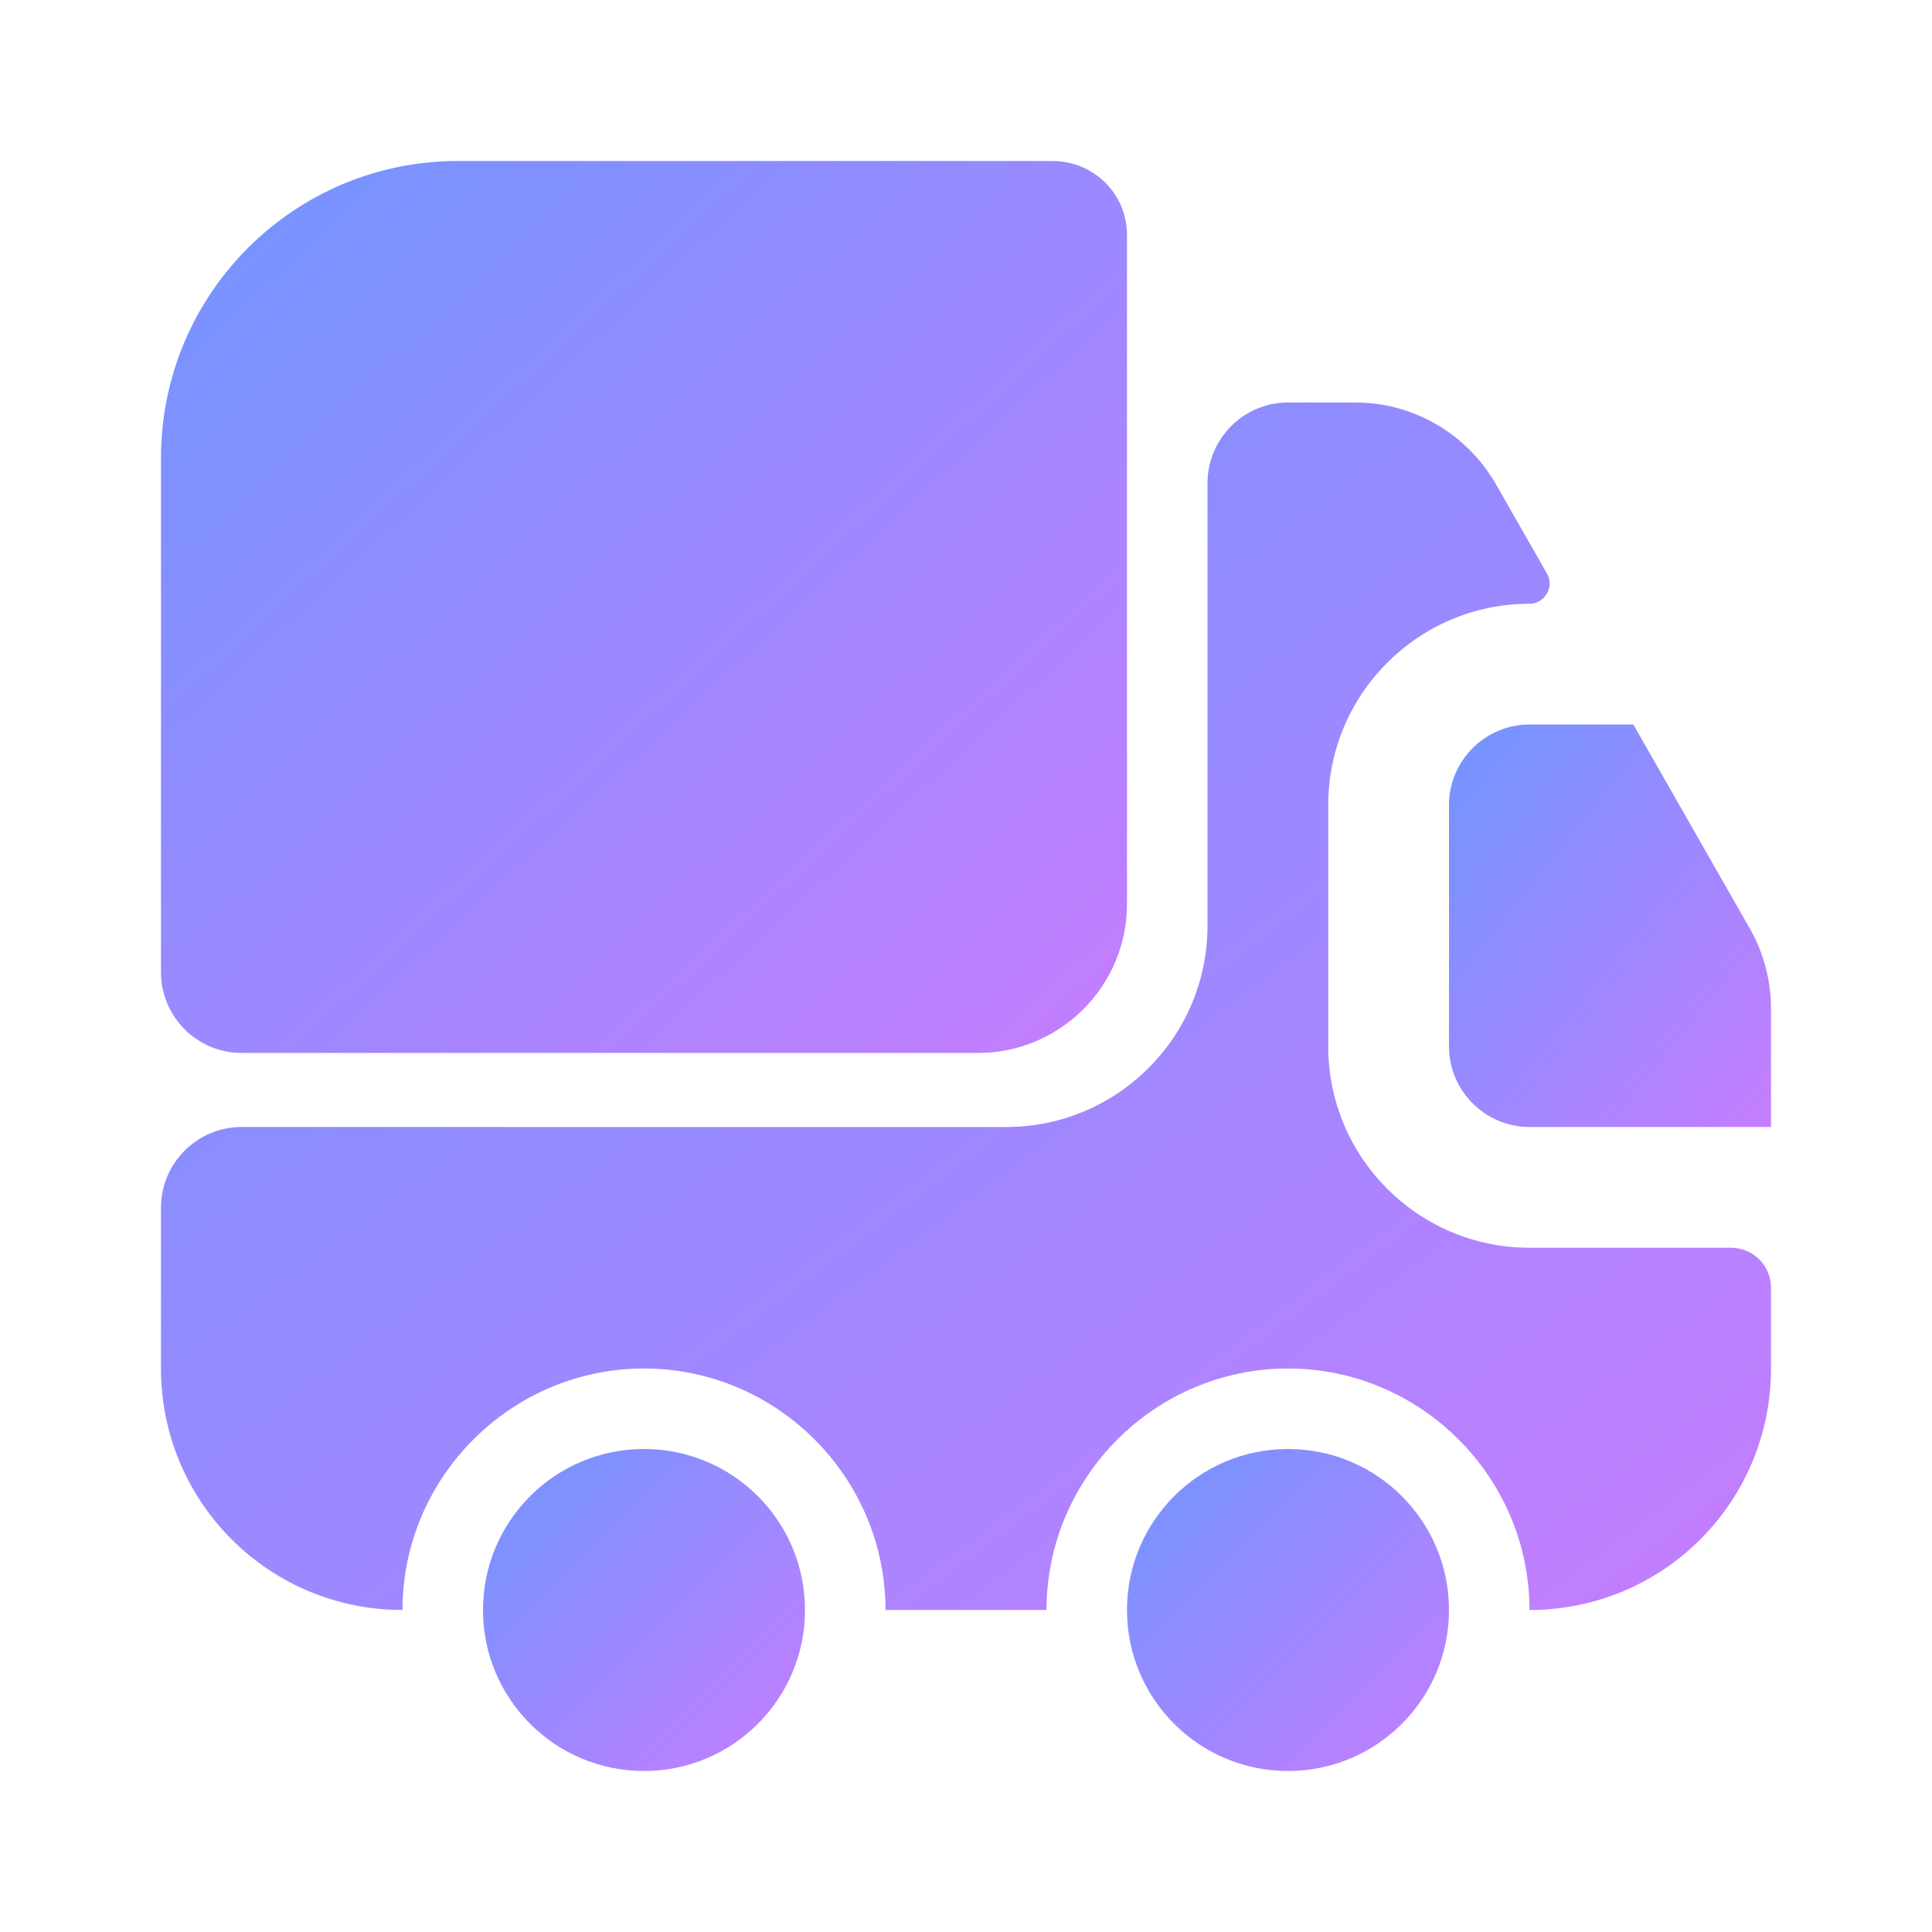 <svg width="36" height="36" viewBox="0 0 36 36" fill="none" xmlns="http://www.w3.org/2000/svg">
<path d="M21 4.38V16.845C21 18.375 19.755 19.62 18.225 19.62H4.5C3.675 19.62 3 18.945 3 18.12V8.535C3 5.475 5.475 3 8.535 3H19.605C20.385 3 21 3.615 21 4.38Z" fill="url(#paint0_linear_6_11431)"/>
<path d="M32.25 23.25C32.67 23.25 33 23.58 33 24V25.5C33 27.99 30.99 30 28.5 30C28.5 27.525 26.475 25.5 24 25.5C21.525 25.5 19.5 27.525 19.5 30H16.5C16.5 27.525 14.475 25.5 12 25.5C9.525 25.5 7.5 27.525 7.5 30C5.01 30 3 27.99 3 25.5V22.5C3 21.675 3.675 21 4.5 21H18.75C20.82 21 22.5 19.32 22.5 17.25V9C22.5 8.175 23.175 7.5 24 7.5H25.26C26.34 7.5 27.33 8.085 27.87 9.015L28.83 10.695C28.965 10.935 28.785 11.25 28.5 11.25C26.43 11.25 24.75 12.93 24.75 15V19.5C24.75 21.57 26.43 23.25 28.5 23.25H32.25Z" fill="url(#paint1_linear_6_11431)"/>
<path d="M12 33C13.657 33 15 31.657 15 30C15 28.343 13.657 27 12 27C10.343 27 9 28.343 9 30C9 31.657 10.343 33 12 33Z" fill="url(#paint2_linear_6_11431)"/>
<path d="M24 33C25.657 33 27 31.657 27 30C27 28.343 25.657 27 24 27C22.343 27 21 28.343 21 30C21 31.657 22.343 33 24 33Z" fill="url(#paint3_linear_6_11431)"/>
<path d="M33 18.795V21H28.5C27.675 21 27 20.325 27 19.5V15C27 14.175 27.675 13.5 28.5 13.5H30.435L32.61 17.31C32.865 17.76 33 18.27 33 18.795Z" fill="url(#paint4_linear_6_11431)"/>
<defs>
<linearGradient id="paint0_linear_6_11431" x1="3" y1="3" x2="19.567" y2="20.943" gradientUnits="userSpaceOnUse">
<stop stop-color="#7095FF"/>
<stop offset="1" stop-color="#C57DFF"/>
</linearGradient>
<linearGradient id="paint1_linear_6_11431" x1="3" y1="7.5" x2="24.6" y2="36.3" gradientUnits="userSpaceOnUse">
<stop stop-color="#7095FF"/>
<stop offset="1" stop-color="#C57DFF"/>
</linearGradient>
<linearGradient id="paint2_linear_6_11431" x1="9" y1="27" x2="15" y2="33" gradientUnits="userSpaceOnUse">
<stop stop-color="#7095FF"/>
<stop offset="1" stop-color="#C57DFF"/>
</linearGradient>
<linearGradient id="paint3_linear_6_11431" x1="21" y1="27" x2="27" y2="33" gradientUnits="userSpaceOnUse">
<stop stop-color="#7095FF"/>
<stop offset="1" stop-color="#C57DFF"/>
</linearGradient>
<linearGradient id="paint4_linear_6_11431" x1="27" y1="13.5" x2="34.317" y2="19.354" gradientUnits="userSpaceOnUse">
<stop stop-color="#7095FF"/>
<stop offset="1" stop-color="#C57DFF"/>
</linearGradient>
</defs>
</svg>
